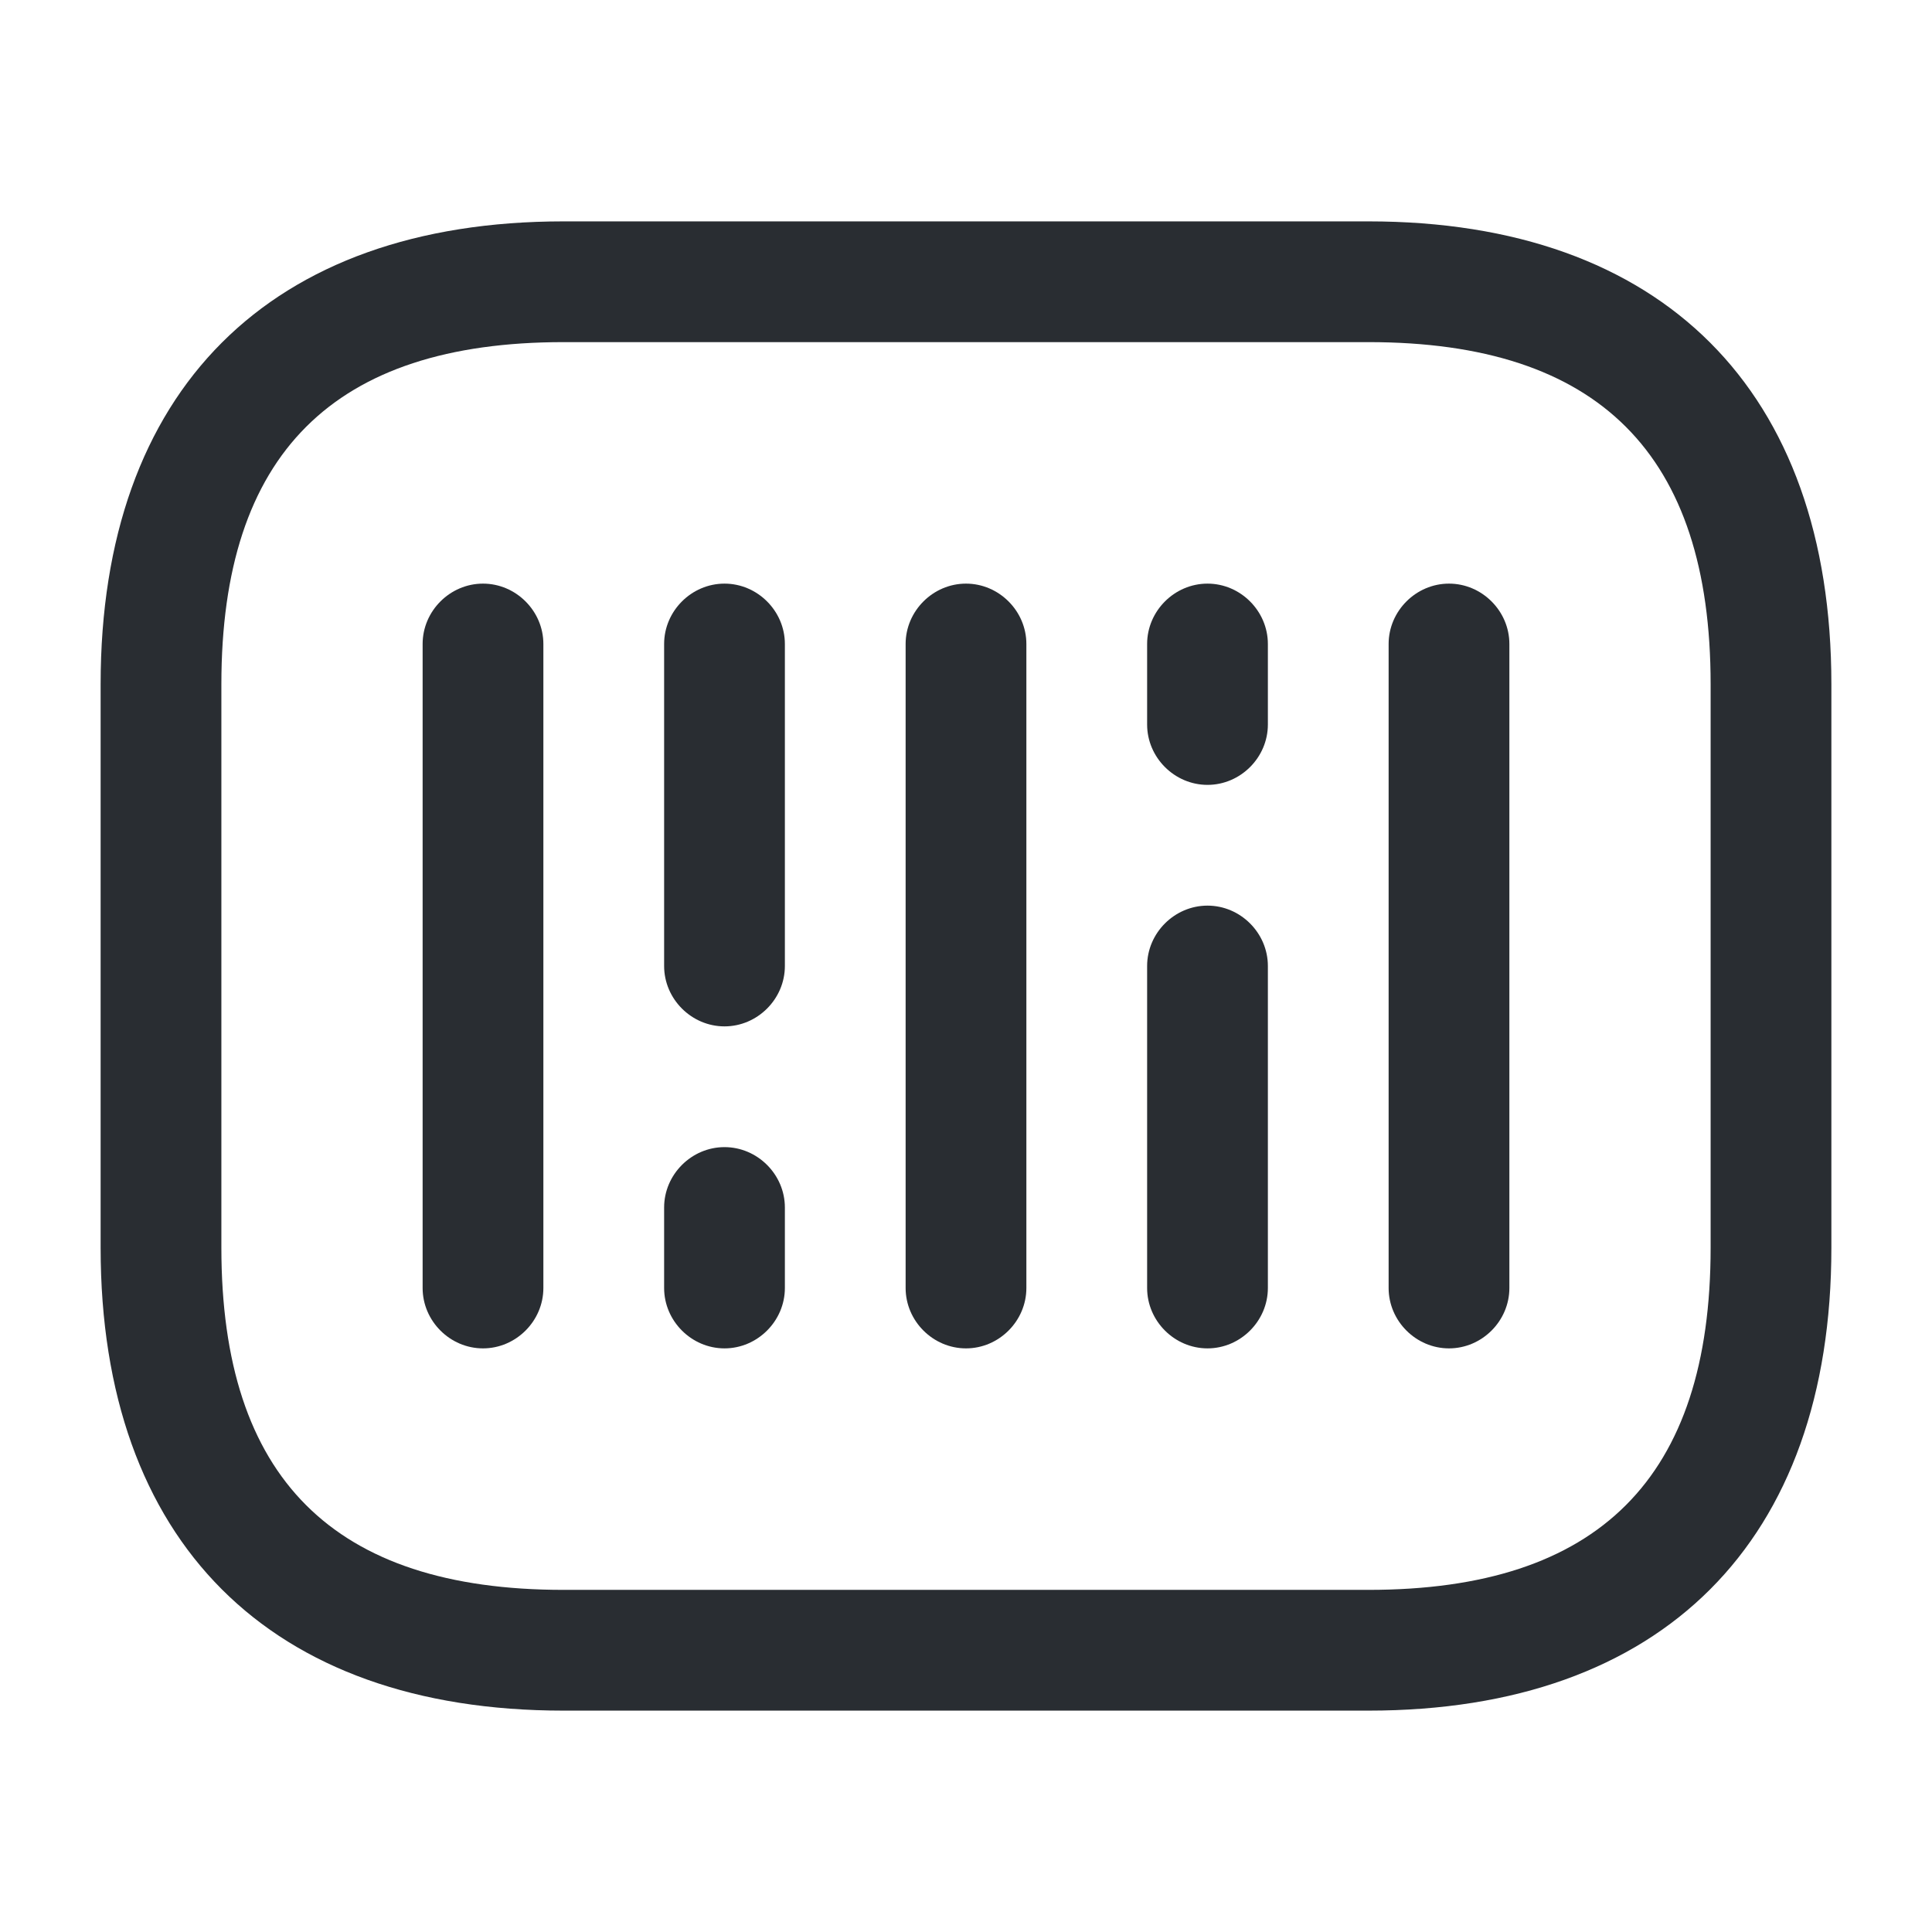 <svg xmlns="http://www.w3.org/2000/svg" width="24" height="24" viewBox="0 0 24 24">
  <defs/>
  <path fill="#292D32" d="M17,21.25 L7,21.25 C3.35,21.25 1.25,19.15 1.25,15.5 L1.25,8.5 C1.25,4.85 3.35,2.75 7,2.75 L17,2.75 C20.65,2.75 22.75,4.85 22.75,8.5 L22.75,15.5 C22.75,19.15 20.65,21.25 17,21.25 Z M7,4.25 C4.14,4.25 2.75,5.64 2.75,8.5 L2.75,15.5 C2.75,18.36 4.14,19.75 7,19.75 L17,19.75 C19.86,19.75 21.25,18.36 21.25,15.5 L21.25,8.5 C21.25,5.64 19.86,4.25 17,4.25 L7,4.25 Z"/>
  <path fill="#292D32" d="M6,16.75 C5.59,16.75 5.25,16.41 5.25,16 L5.25,8 C5.25,7.59 5.59,7.25 6,7.25 C6.41,7.25 6.75,7.59 6.75,8 L6.75,16 C6.75,16.41 6.41,16.75 6,16.75 Z"/>
  <path fill="#292D32" d="M9,12.75 C8.59,12.75 8.25,12.41 8.25,12 L8.25,8 C8.25,7.59 8.59,7.25 9,7.25 C9.41,7.25 9.75,7.59 9.75,8 L9.75,12 C9.75,12.41 9.41,12.75 9,12.75 Z"/>
  <path fill="#292D32" d="M9,16.75 C8.59,16.75 8.25,16.41 8.25,16 L8.25,15 C8.25,14.59 8.59,14.25 9,14.25 C9.41,14.25 9.75,14.59 9.75,15 L9.75,16 C9.75,16.41 9.41,16.75 9,16.75 Z"/>
  <path fill="#292D32" d="M15,9.75 C14.59,9.75 14.25,9.41 14.25,9 L14.25,8 C14.25,7.59 14.59,7.25 15,7.25 C15.41,7.25 15.75,7.59 15.75,8 L15.75,9 C15.75,9.41 15.41,9.75 15,9.75 Z"/>
  <path fill="#292D32" d="M12,16.75 C11.59,16.75 11.25,16.41 11.25,16 L11.25,8 C11.25,7.59 11.59,7.25 12,7.25 C12.41,7.25 12.75,7.59 12.75,8 L12.75,16 C12.75,16.41 12.41,16.75 12,16.75 Z"/>
  <path fill="#292D32" d="M15,16.75 C14.59,16.75 14.25,16.41 14.25,16 L14.25,12 C14.25,11.59 14.59,11.25 15,11.25 C15.41,11.25 15.75,11.59 15.75,12 L15.75,16 C15.75,16.41 15.41,16.75 15,16.75 Z"/>
  <path fill="#292D32" d="M18,16.75 C17.59,16.75 17.25,16.41 17.25,16 L17.25,8 C17.25,7.59 17.59,7.25 18,7.25 C18.41,7.25 18.75,7.59 18.75,8 L18.75,16 C18.75,16.41 18.41,16.75 18,16.75 Z"/>
</svg>

